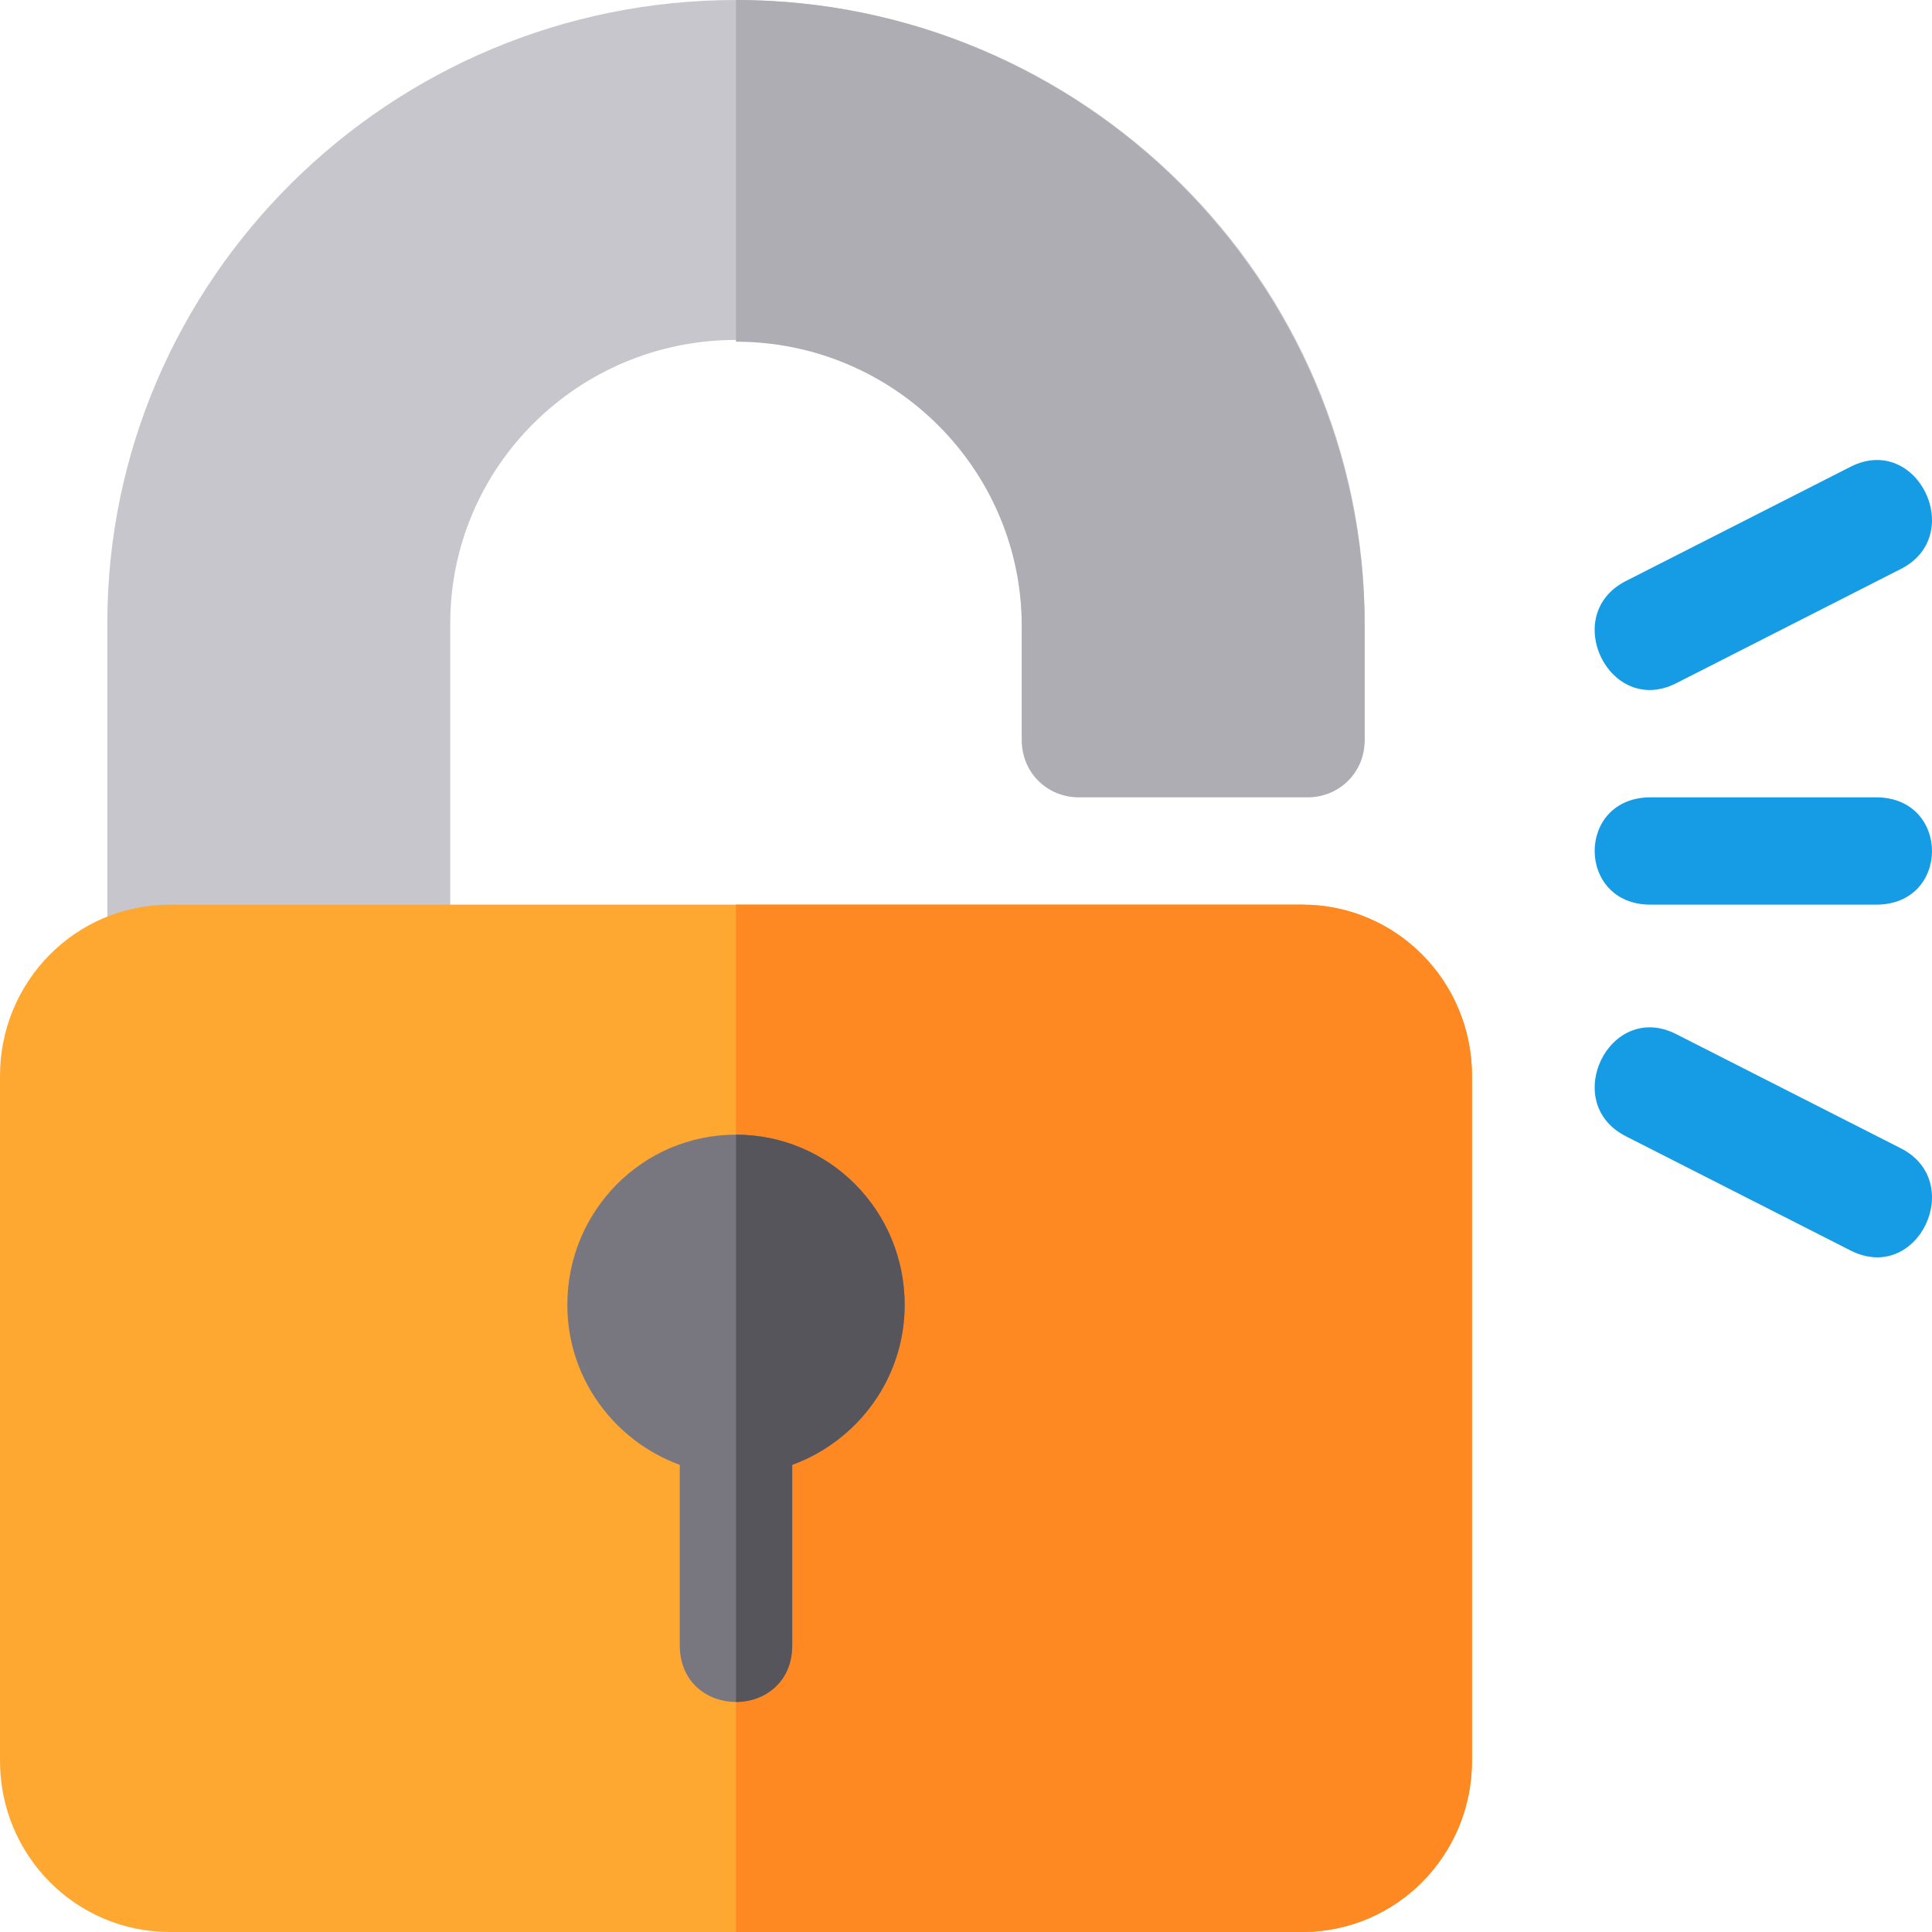 <?xml version="1.0" encoding="UTF-8"?>
<svg width="60px" height="60px" viewBox="0 0 60 60" version="1.1" xmlns="http://www.w3.org/2000/svg" xmlns:xlink="http://www.w3.org/1999/xlink">
    <!-- Generator: Sketch 55.2 (78181) - https://sketchapp.com -->
    <title>candado</title>
    <desc>Created with Sketch.</desc>
    <g id="Page-1" stroke="none" stroke-width="1" fill="none" fill-rule="evenodd">
        <g id="Artboard">
            <g id="candado" transform="translate(0, 0)">
                <path d="M22.857,1.0658141e-14 C12.101,1.0658141e-14 3.333,8.692 3.333,19.354 L3.333,30.145 C3.333,31.131 4.114,31.905 5.108,31.905 L12.208,31.905 C13.202,31.905 13.983,31.131 13.983,30.145 L13.983,19.354 C13.983,14.498 17.958,10.557 22.857,10.557 C27.756,10.557 31.732,14.498 31.732,19.354 L31.732,22.873 C31.732,23.858 32.512,24.632 33.506,24.632 L40.606,24.632 C41.6,24.632 42.381,23.858 42.381,22.873 L42.381,19.354 C42.381,8.692 33.613,1.0658141e-14 22.857,1.0658141e-14" id="Fill-1" fill="#C8C6CD"></path>
                <path d="M40.439,28.095 L5.275,28.095 C2.356,28.095 3.55271368e-14,30.47 3.55271368e-14,33.413 L3.55271368e-14,54.683 C3.55271368e-14,57.625 2.356,60 5.275,60 L40.44,60 C43.358,60 45.714,57.625 45.714,54.683 L45.714,33.413 C45.714,30.47 43.358,28.095 40.439,28.095" id="Fill-3" fill="#FEA832"></path>
                <path d="M42.381,19.456 L42.381,22.993 C42.381,23.984 41.6,24.762 40.606,24.762 L33.506,24.762 C32.512,24.762 31.732,23.984 31.732,22.993 L31.732,19.456 C31.732,14.574 27.756,10.612 22.857,10.612 L22.857,3.19744231e-14 C33.613,3.19744231e-14 42.381,8.737 42.381,19.456" id="Fill-5" fill="#AEADB3"></path>
                <path d="M50.492,18.045 L57.472,14.495 C59.542,13.446 61.085,16.627 59.032,17.67 L52.053,21.22 C49.98,22.267 48.439,19.089 50.492,18.045" id="Fill-7" fill="#159CE4"></path>
                <path d="M57.472,38.836 L50.493,35.288 C48.439,34.244 49.98,31.066 52.053,32.114 L59.033,35.662 C61.072,36.698 59.566,39.893 57.472,38.836" id="Fill-9" fill="#159CE4"></path>
                <path d="M58.265,28.095 L51.259,28.095 C48.95,28.095 48.941,24.762 51.259,24.762 L58.265,24.762 C60.574,24.762 60.583,28.095 58.265,28.095" id="Fill-11" fill="#159CE4"></path>
                <path d="M45.714,33.413 L45.714,54.683 C45.714,57.625 43.358,60 40.44,60 L22.857,60 L22.857,28.095 L40.44,28.095 C43.358,28.095 45.714,30.47 45.714,33.413" id="Fill-13" fill="#FE8821"></path>
                <path d="M28.095,40.524 C28.095,42.814 26.629,44.752 24.603,45.492 L24.603,51.095 C24.603,52.258 23.73,52.857 22.857,52.857 C21.984,52.857 21.111,52.258 21.111,51.095 L21.111,45.492 C19.086,44.752 17.619,42.814 17.619,40.524 C17.619,37.599 19.959,35.238 22.857,35.238 C25.756,35.238 28.095,37.599 28.095,40.524" id="Fill-15" fill="#787780"></path>
                <path d="M28.095,40.524 C28.095,42.814 26.629,44.752 24.603,45.492 L24.603,51.095 C24.603,52.258 23.73,52.857 22.857,52.857 L22.857,35.238 C25.756,35.238 28.095,37.599 28.095,40.524" id="Fill-17" fill="#57555C"></path>
            </g>
        </g>
    </g>
</svg>